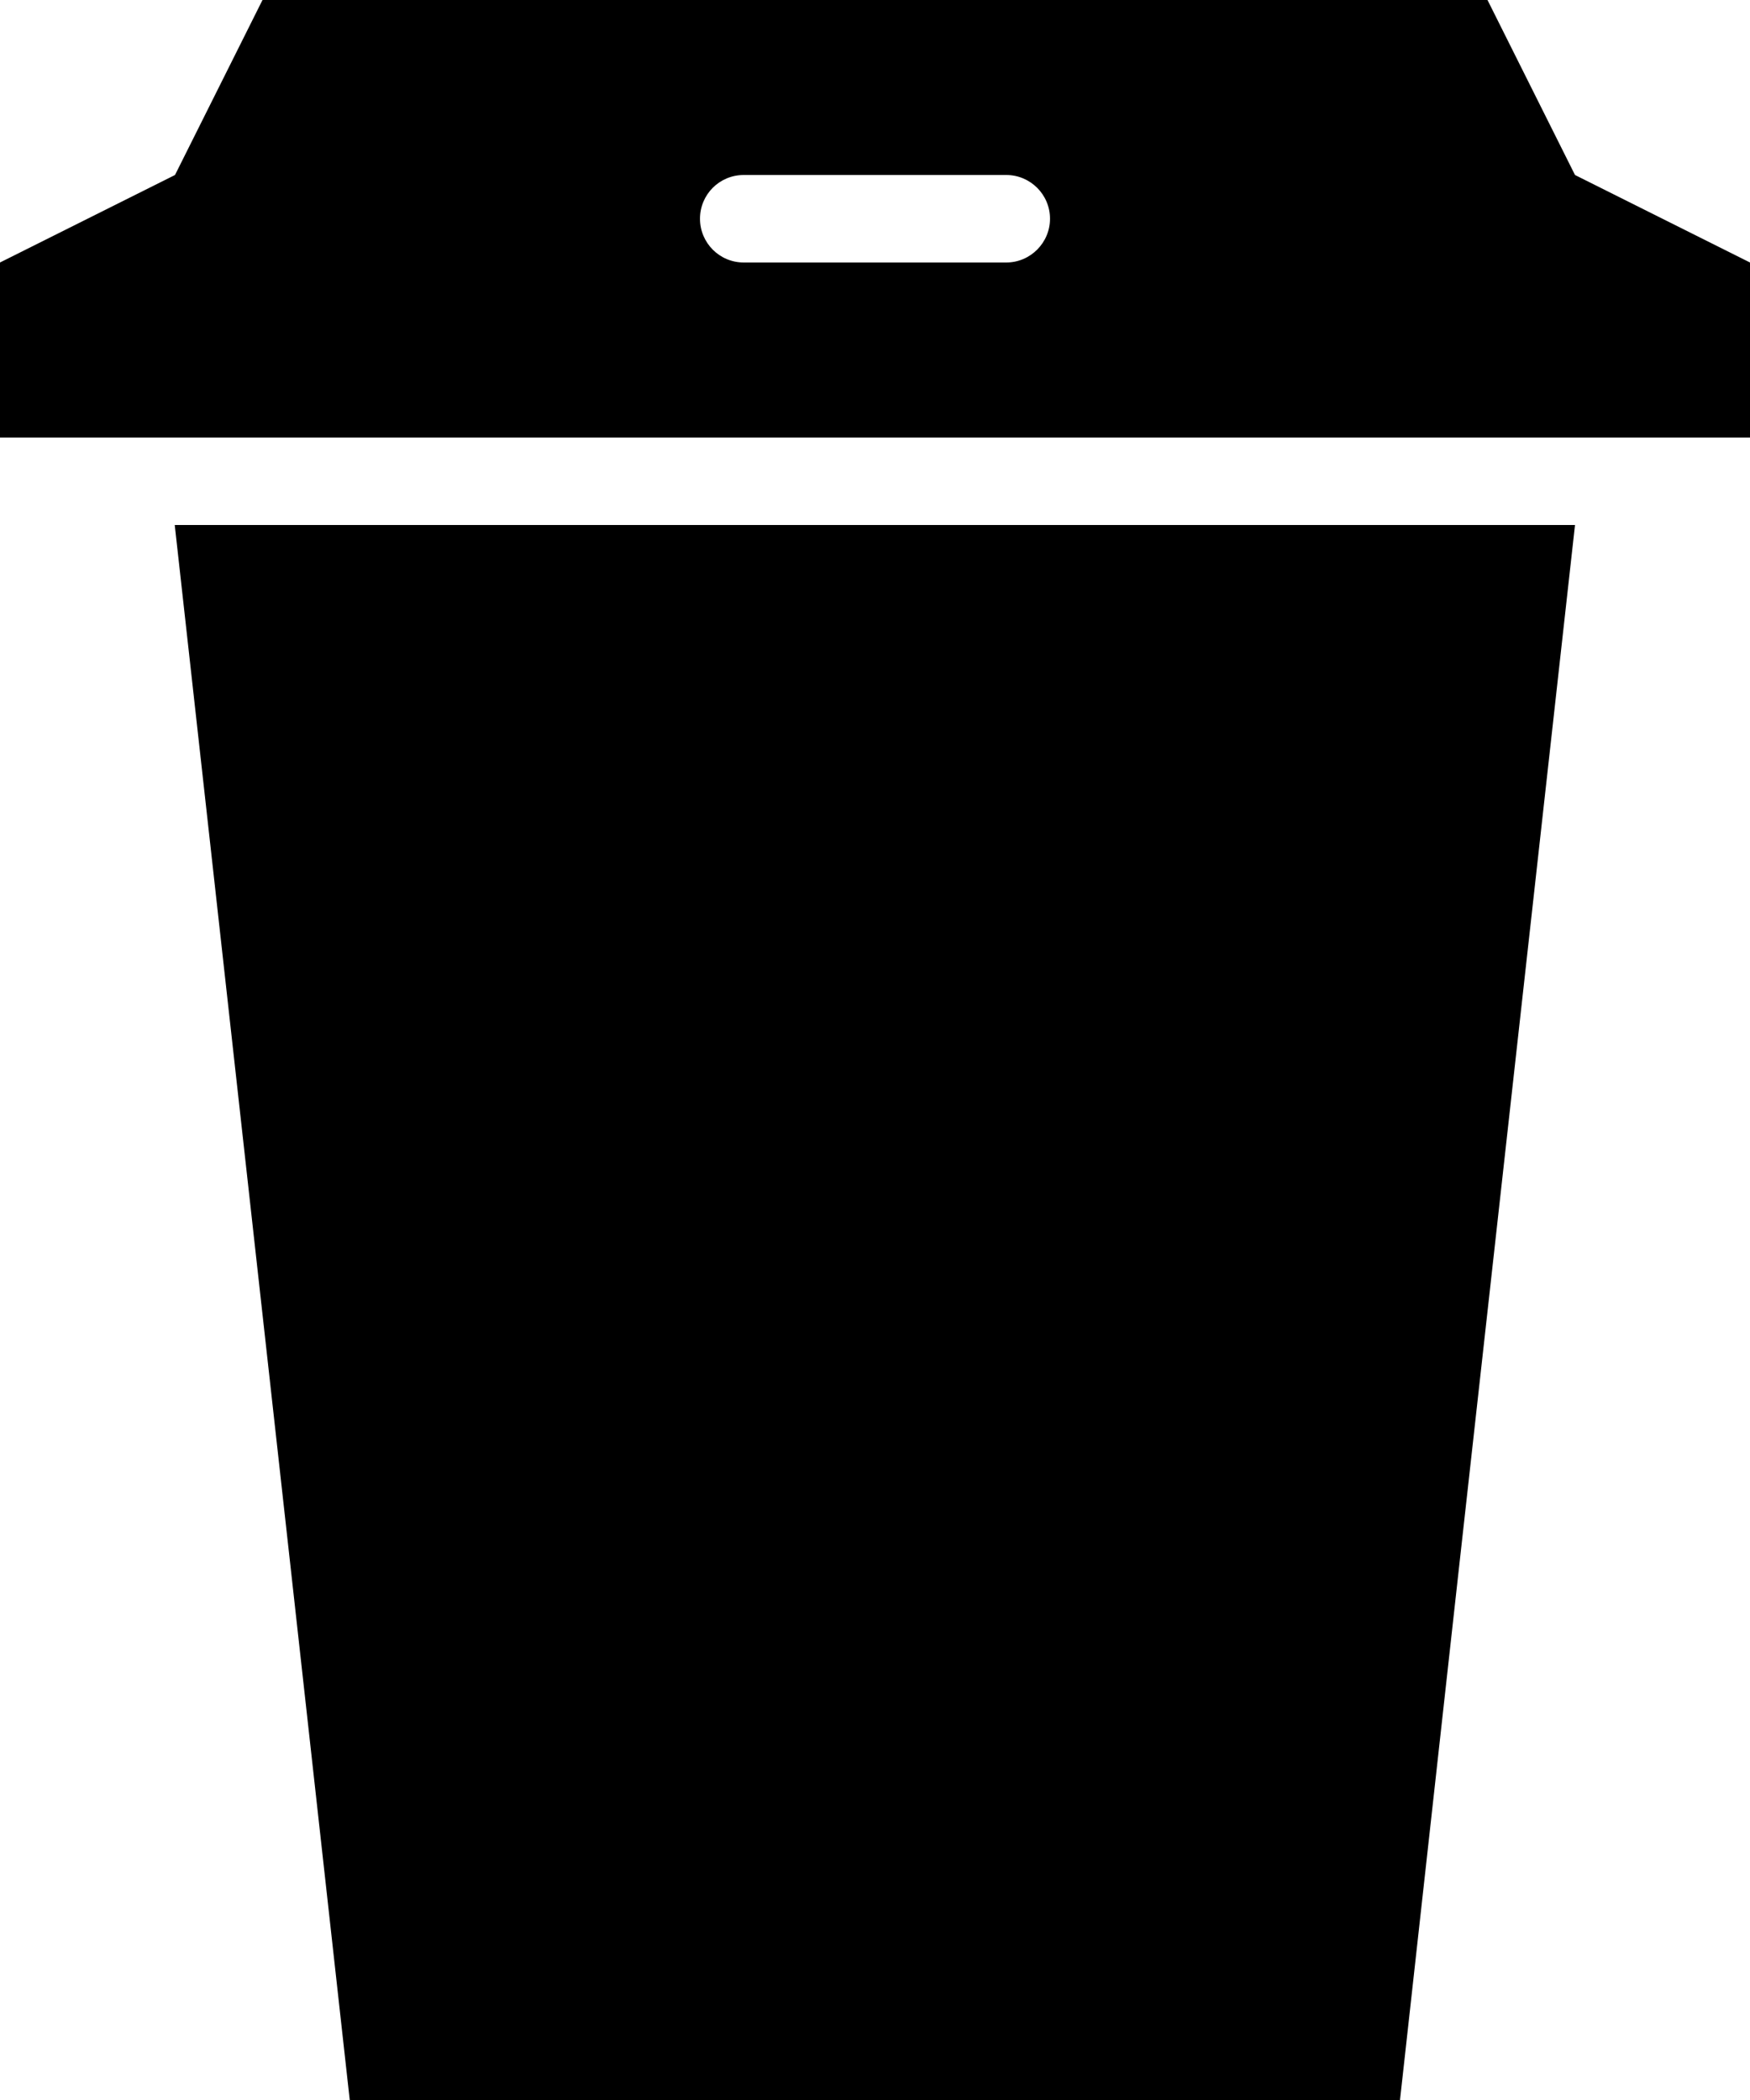 <?xml version="1.0" encoding="iso-8859-1"?>
<!-- Generator: Adobe Illustrator 16.0.4, SVG Export Plug-In . SVG Version: 6.00 Build 0)  -->
<!DOCTYPE svg PUBLIC "-//W3C//DTD SVG 1.1//EN" "http://www.w3.org/Graphics/SVG/1.1/DTD/svg11.dtd">
<svg version="1.1" id="Layer_1" xmlns="http://www.w3.org/2000/svg" xmlns:xlink="http://www.w3.org/1999/xlink" x="0px" y="0px"
	 width="20px" height="24px" viewBox="0 0 20 24" style="enable-background:new 0 0 20 24;" xml:space="preserve">
<g>
	<path d="M18,2l-1-2h-7l0,0H3L2,2L0,3v2h9.997l0,0H20V3L18,2z M11.5,3h-3C8.222,3,8,2.775,8,2.5C8,2.223,8.222,2,8.5,2h3
		C11.775,2,12,2.223,12,2.5C12,2.775,11.775,3,11.5,3z"/>
</g>
<polygon points="3.997,24 16,24 16.665,18 3.331,18 "/>
<polygon points="18,6 1.997,6 2.442,10 17.555,10 "/>
<polygon points="2.442,10 3.331,18 16.665,18 17.555,10 "/>
<g>
</g>
<g>
</g>
<g>
</g>
<g>
</g>
<g>
</g>
<g>
</g>
<g>
</g>
<g>
</g>
<g>
</g>
<g>
</g>
<g>
</g>
<g>
</g>
<g>
</g>
<g>
</g>
<g>
</g>
</svg>
